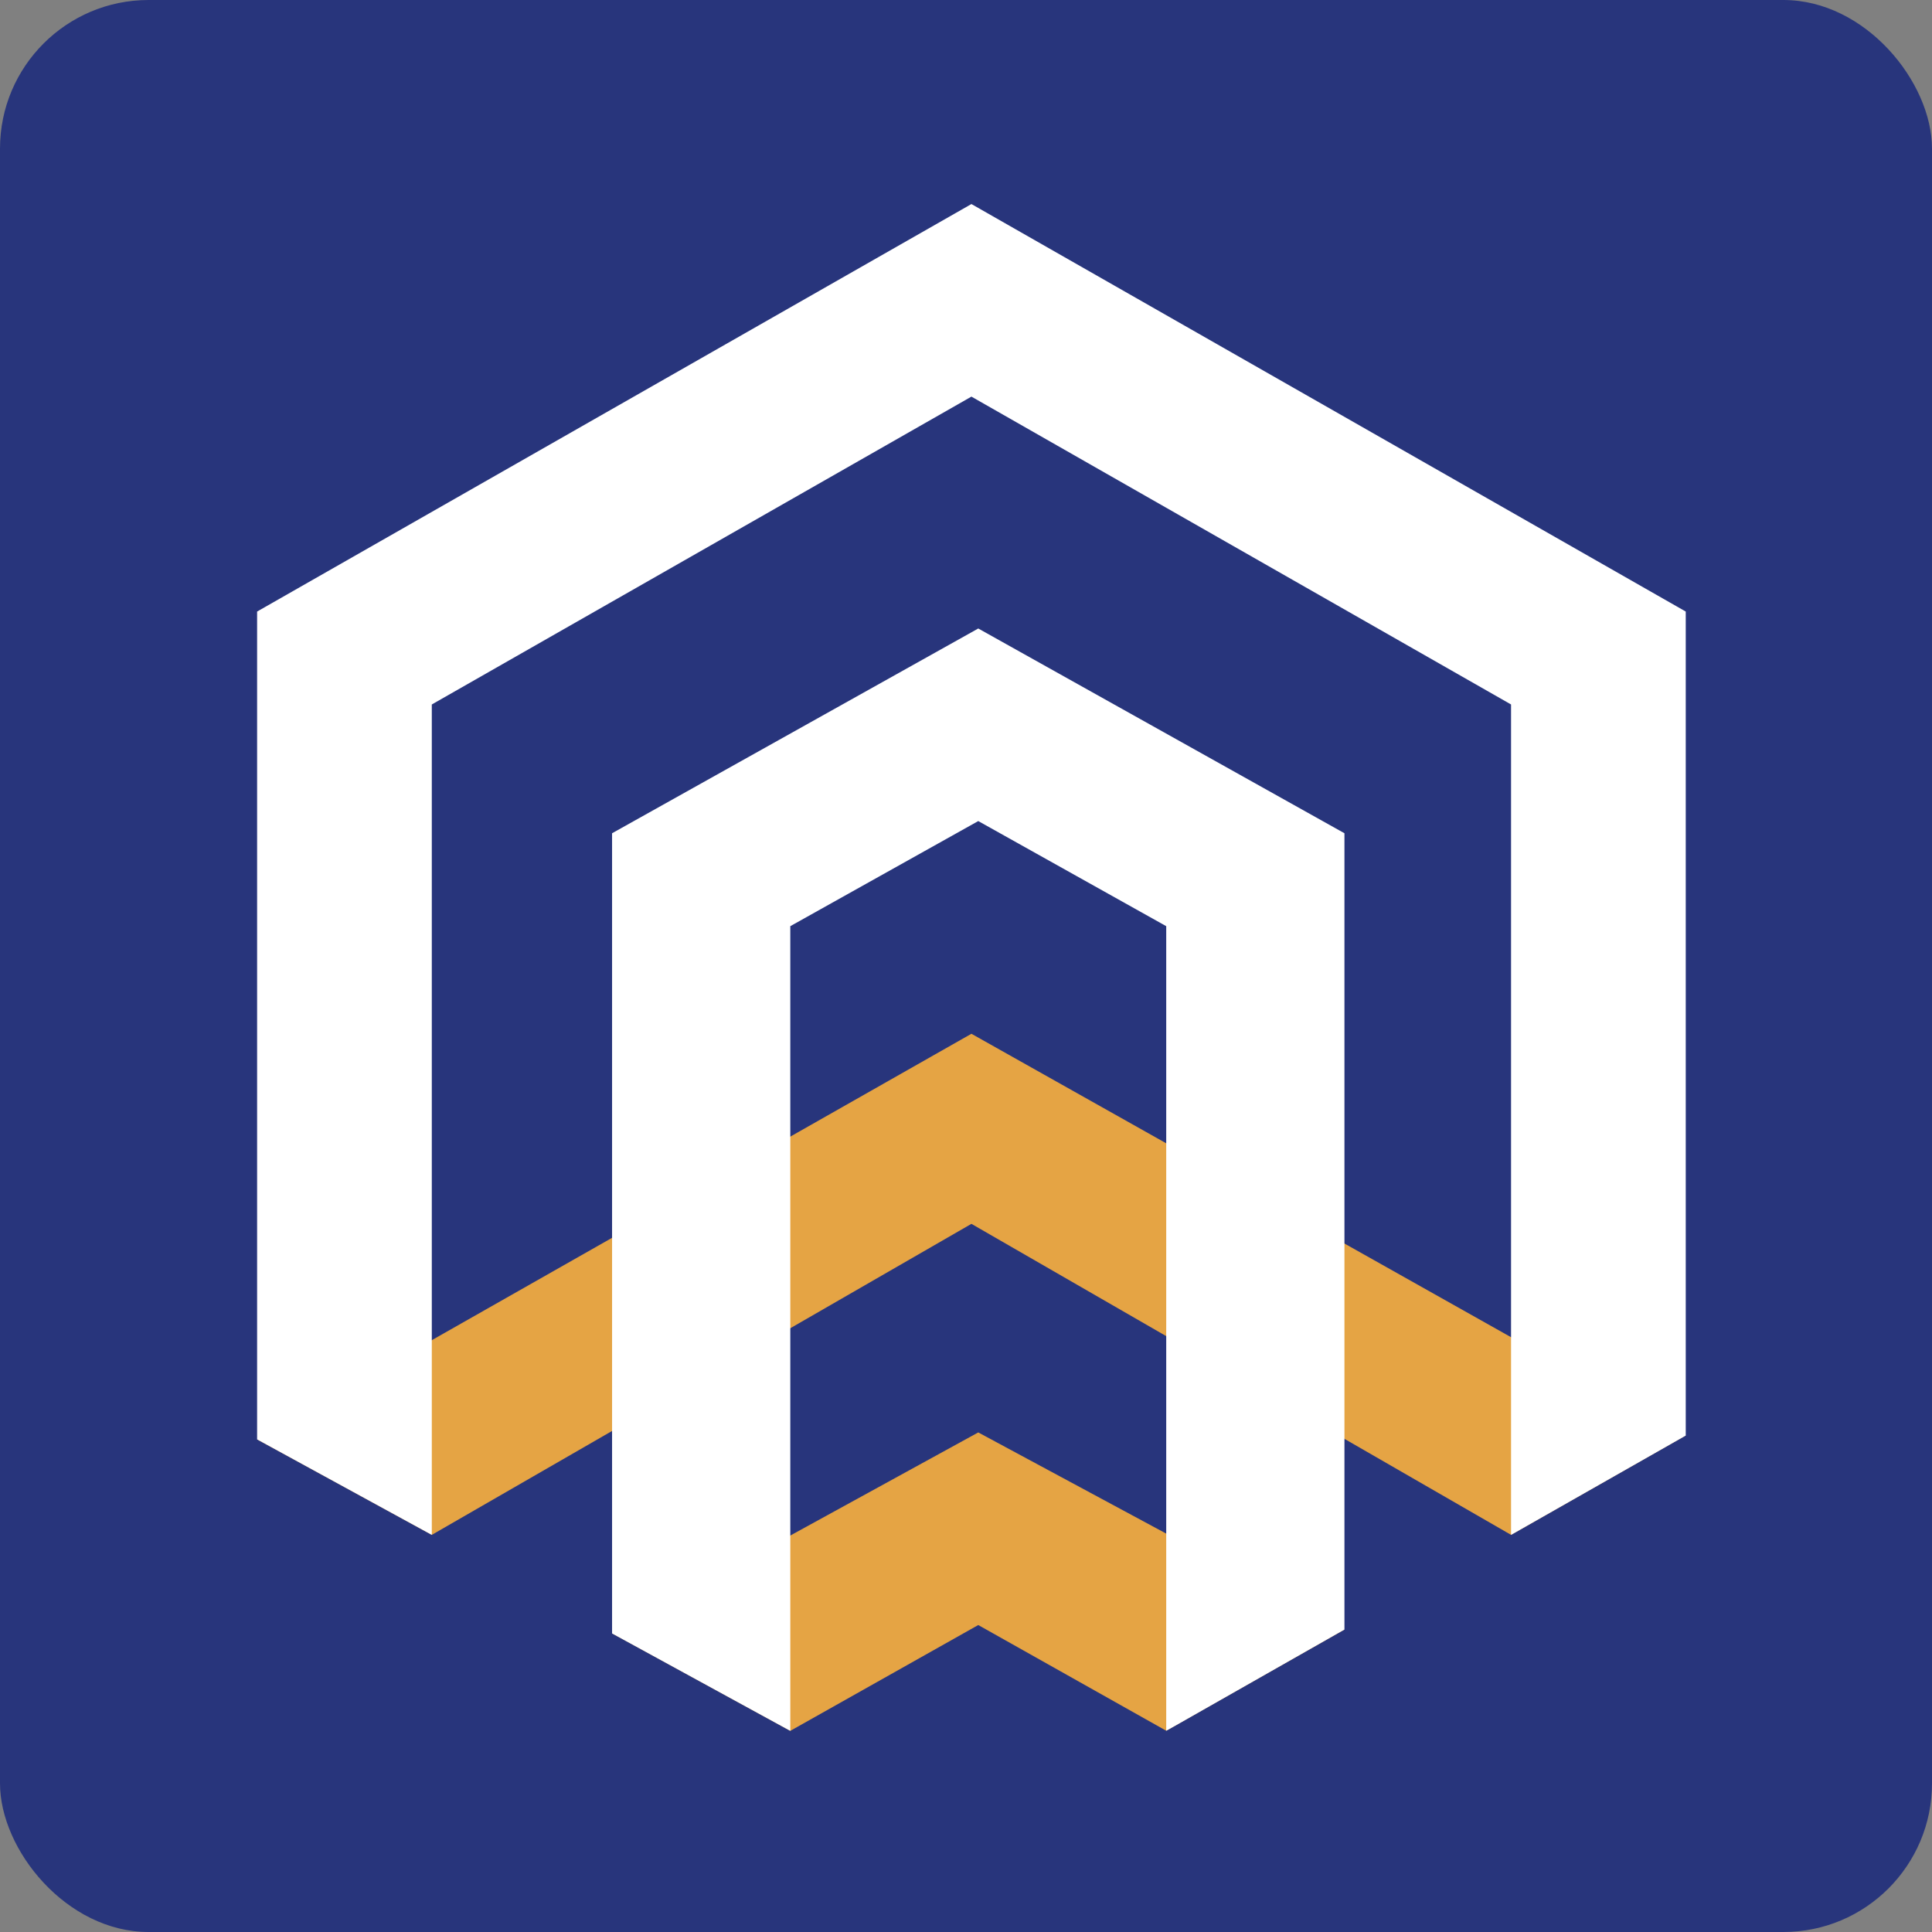 <?xml version="1.0" encoding="UTF-8"?>
<svg width="52px" height="52px" viewBox="0 0 52 52" version="1.1" xmlns="http://www.w3.org/2000/svg" xmlns:xlink="http://www.w3.org/1999/xlink">
    <rect x="0" y="0" width="52" height="52" fill="#808080" stroke="none"/>
    <!-- Generator: Sketch 51.3 (57544) - http://www.bohemiancoding.com/sketch -->
    <title>Bank_btn</title>
    <desc>Created with Sketch.</desc>
    <defs></defs>
    <g id="Bank_btn" stroke="none" stroke-width="1" fill="none" fill-rule="evenodd">
        <rect id="Rectangle" fill="#28357C" fill-rule="nonzero" x="0" y="0" width="52" height="52" rx="4"></rect>
        <g id="Group-2" transform="translate(6.7, 5)">
            <polygon id="Fill-15" fill="#E5A444" points="9.773 38.961 19.63 33.554 29.486 38.859 24.689 41.583 19.63 38.738 14.571 41.586"></polygon>
            <polygon id="Fill-16" fill="#E5A444" points="0.22 33.741 19.446 22.824 38.672 33.635 33.97 36.311 19.446 27.94 4.922 36.311 4.922 36.311"></polygon>
            <path d="M0.22,33.741 L0.22,33.735 L0.22,33.676 L0.22,11.46 L19.446,0.492 L38.672,11.46 L38.672,33.638 L33.97,36.311 L33.97,13.961 L19.446,5.675 L4.922,13.961 L4.922,36.311 L0.22,33.741 Z M9.774,38.964 L9.774,17.427 L19.63,11.916 L29.486,17.427 L29.486,38.859 L24.933,41.447 L24.689,41.583 L24.689,19.928 L19.63,17.099 L14.571,19.928 L14.571,41.586 L9.774,38.964 Z" id="Fill-17" fill="#FFFFFF"></path>
        </g>
    </g>
</svg>